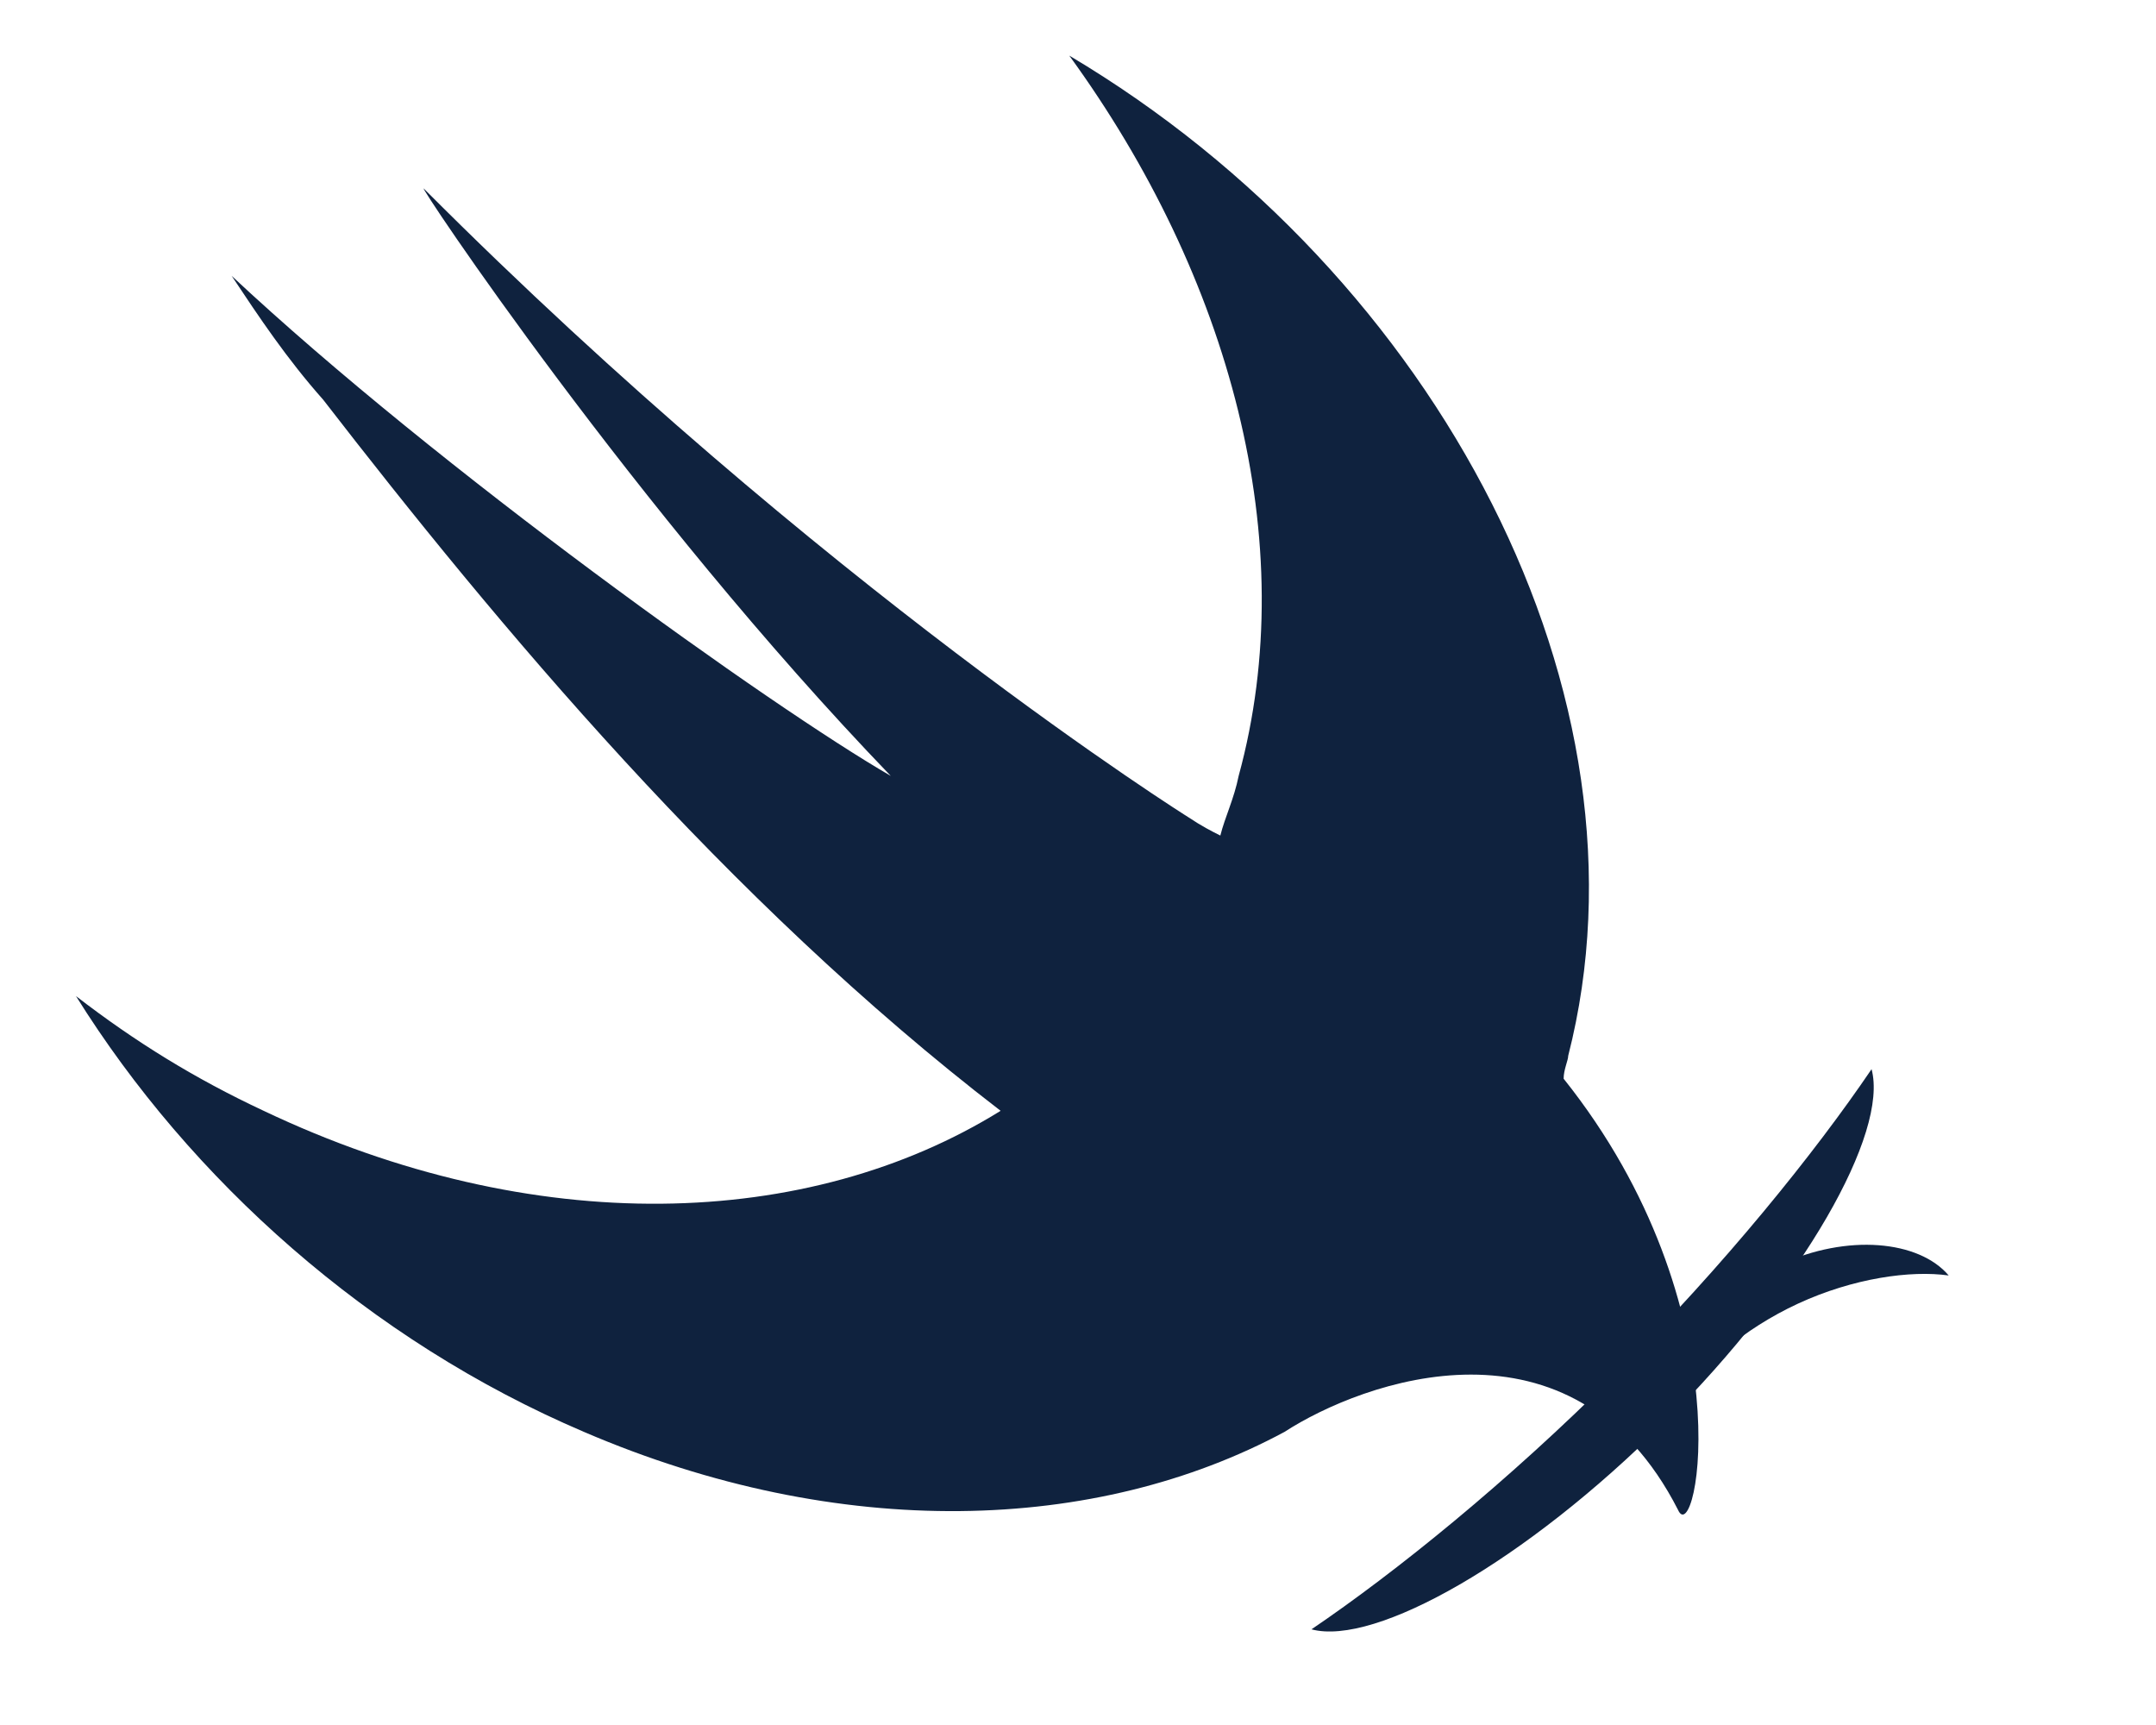 <?xml version="1.0" encoding="UTF-8" standalone="no"?><!DOCTYPE svg PUBLIC "-//W3C//DTD SVG 1.1//EN" "http://www.w3.org/Graphics/SVG/1.1/DTD/svg11.dtd"><svg width="100%" height="100%" viewBox="0 0 150 120" version="1.1" xmlns="http://www.w3.org/2000/svg" xmlns:xlink="http://www.w3.org/1999/xlink" xml:space="preserve" xmlns:serif="http://www.serif.com/" style="fill-rule:evenodd;clip-rule:evenodd;stroke-linejoin:round;stroke-miterlimit:1.414;"><g><g><path d="M91.243,113.345c4.432,1.185 14.884,-4.706 24.573,-14.395c9.689,-9.689 15.58,-20.141 14.395,-24.573c-3.934,5.807 -10.228,13.621 -17.787,21.18c-7.56,7.56 -15.374,13.853 -21.181,17.788Z" style="fill:#0f223e;"/><path d="M135.578,88.729c-2.08,-2.449 -7.067,-2.913 -11.731,-0.76c-4.664,2.154 -7.544,6.252 -7.028,9.423c1.427,-2.25 4.438,-4.932 8.282,-6.708c3.844,-1.775 7.839,-2.328 10.477,-1.955Z" style="fill:#0f223e;"/></g><path d="M108.787,75.04c0,-0.639 0.319,-1.277 0.319,-1.596c6.369,-24.894 -8.917,-54.255 -34.712,-69.575c11.146,15.32 16.241,33.83 11.783,50.107c-0.319,1.596 -0.956,2.872 -1.274,4.149c-0.637,-0.319 -1.274,-0.639 -2.229,-1.277c0,0 -25.477,-15.957 -53.183,-43.723c-0.637,-0.639 14.649,22.34 32.483,40.851c-8.28,-4.787 -31.528,-21.383 -45.858,-34.787c1.91,2.872 3.821,5.744 6.369,8.617c12.101,15.638 28.024,34.787 47.132,49.468c-13.375,8.298 -32.483,8.936 -51.272,0c-4.777,-2.234 -8.917,-4.788 -13.057,-7.979c7.961,12.766 20.381,23.936 35.349,30.319c17.834,7.66 35.668,7.021 48.724,0c5.414,-3.511 20.063,-8.936 27.388,5.426c1.274,2.872 4.777,-14.043 -7.962,-30Z" style="fill:#0f223e;fill-rule:nonzero;"/></g></svg>